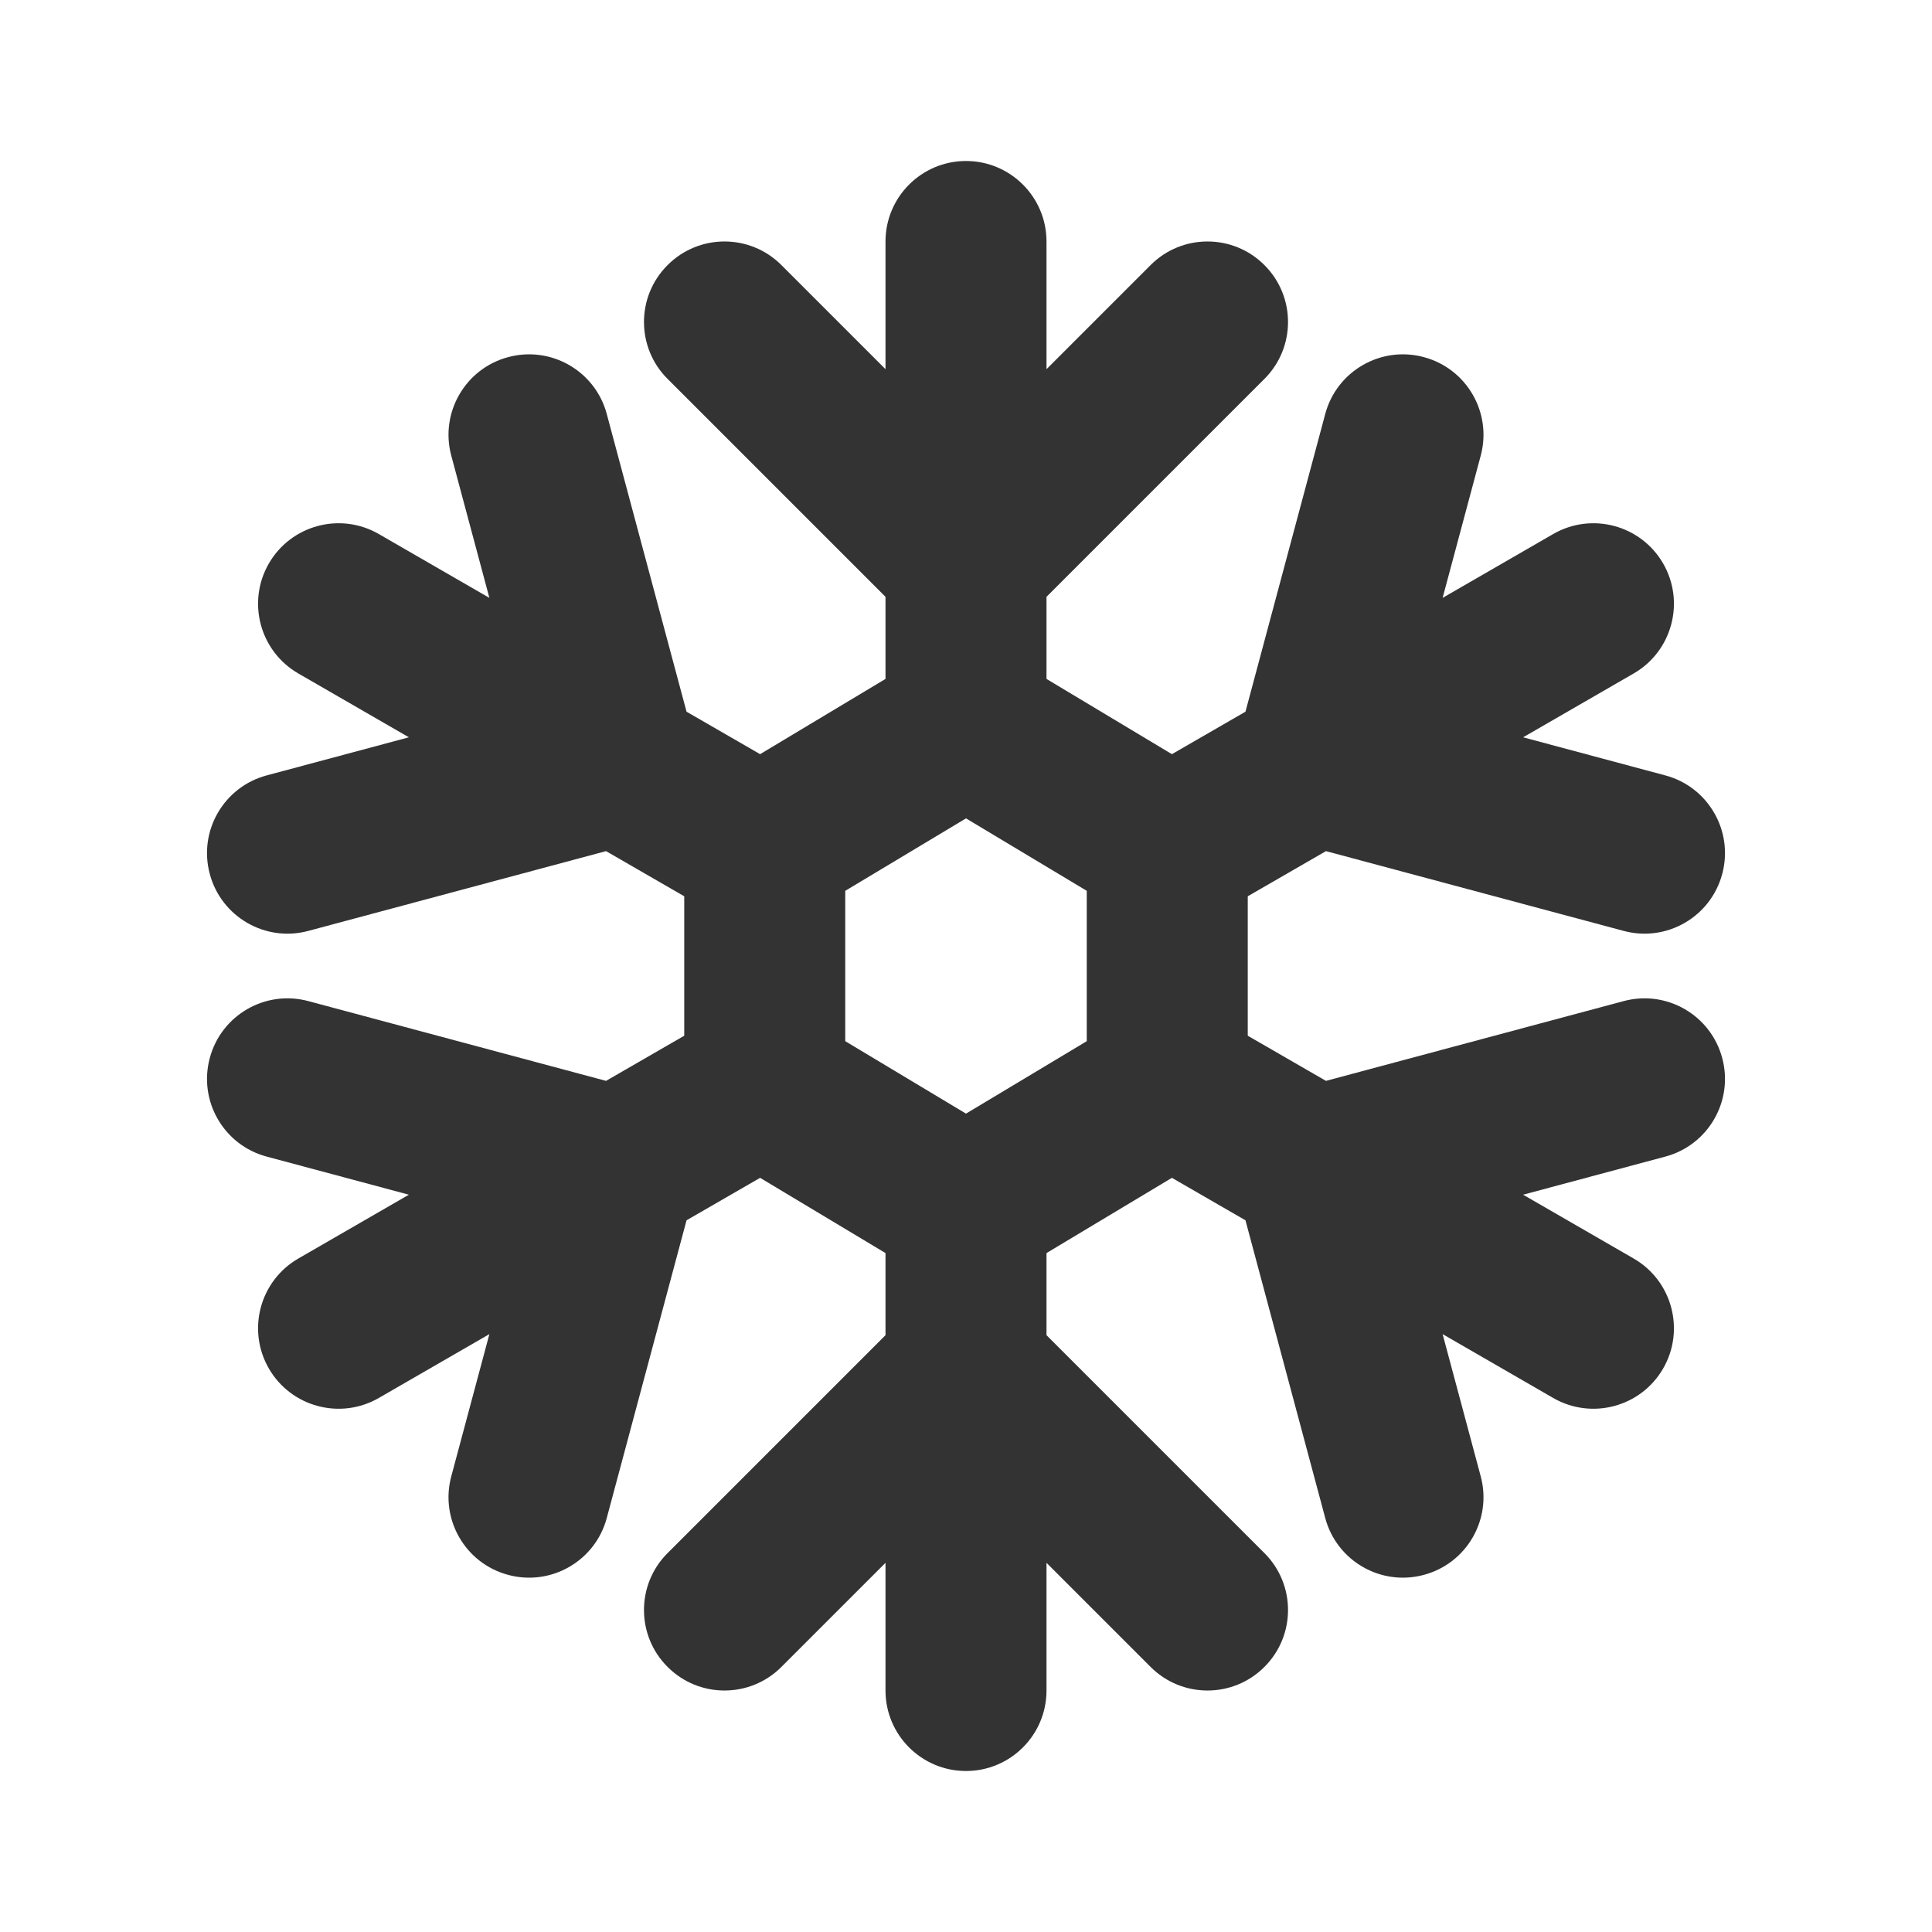 <?xml version="1.0" encoding="UTF-8"?>
<svg width="24px" height="24px" viewBox="0 0 24 24" version="1.1" xmlns="http://www.w3.org/2000/svg" xmlns:xlink="http://www.w3.org/1999/xlink">
    <!-- Generator: Sketch 44.1 (41455) - http://www.bohemiancoding.com/sketch -->
    <title>snowflake-2</title>
    <desc>Created with Sketch.</desc>
    <defs></defs>
    <g id="Page-1" stroke="none" stroke-width="1" fill="none" fill-rule="evenodd">
        <g id="Artboard-4" transform="translate(-884, -511)">
            <g id="200" transform="translate(884, 511)">
                <path d="M13,9.6 L13,7.414 L15.707,4.707 C16.098,4.317 16.098,3.683 15.707,3.293 C15.317,2.902 14.683,2.902 14.293,3.293 L13,4.586 L13,3 C13,2.448 12.552,2 12,2 C11.448,2 11,2.448 11,3 L11,4.586 L9.707,3.293 C9.317,2.902 8.683,2.902 8.293,3.293 C7.902,3.683 7.902,4.317 8.293,4.707 L11,7.414 L11,7.414 L11,9.6 L12,9 L13,9.6 Z M13,14.4 L13,16.586 L15.707,19.293 C16.098,19.683 16.098,20.317 15.707,20.707 C15.317,21.098 14.683,21.098 14.293,20.707 L13,19.414 L13,21 C13,21.552 12.552,22 12,22 C11.448,22 11,21.552 11,21 L11,19.414 L9.707,20.707 C9.317,21.098 8.683,21.098 8.293,20.707 C7.902,20.317 7.902,19.683 8.293,19.293 L11,16.586 L11,14.4 L12,15 L13,14.4 Z" id="Combined-Shape" fill="#333333" fill-rule="nonzero"></path>
                <path d="M13,9.613 L13,7.414 L15.707,4.707 C16.098,4.317 16.098,3.683 15.707,3.293 C15.317,2.902 14.683,2.902 14.293,3.293 L13,4.586 L13,3 C13,2.448 12.552,2 12,2 C11.448,2 11,2.448 11,3 L11,4.586 L9.707,3.293 C9.317,2.902 8.683,2.902 8.293,3.293 C7.902,3.683 7.902,4.317 8.293,4.707 L11,7.414 L11,7.414 L11,9.691 L12.049,9.085 L13,9.613 Z M13,14.309 L13,16.586 L15.707,19.293 C16.098,19.683 16.098,20.317 15.707,20.707 C15.317,21.098 14.683,21.098 14.293,20.707 L13,19.414 L13,21 C13,21.552 12.552,22 12,22 C11.448,22 11,21.552 11,21 L11,19.414 L9.707,20.707 C9.317,21.098 8.683,21.098 8.293,20.707 C7.902,20.317 7.902,19.683 8.293,19.293 L11,16.586 L11,14.387 L11.951,14.915 L13,14.309 Z" id="Combined-Shape" fill="#333333" fill-rule="nonzero" transform="translate(12, 12) rotate(-60) translate(-12, -12) "></path>
                <path d="M13,9.691 L13,7.414 L15.707,4.707 C16.098,4.317 16.098,3.683 15.707,3.293 C15.317,2.902 14.683,2.902 14.293,3.293 L13,4.586 L13,3 C13,2.448 12.552,2 12,2 C11.448,2 11,2.448 11,3 L11,4.586 L9.707,3.293 C9.317,2.902 8.683,2.902 8.293,3.293 C7.902,3.683 7.902,4.317 8.293,4.707 L11,7.414 L11,7.414 L11,9.613 L11.951,9.085 L13,9.691 Z M13,14.387 L13,16.586 L15.707,19.293 C16.098,19.683 16.098,20.317 15.707,20.707 C15.317,21.098 14.683,21.098 14.293,20.707 L13,19.414 L13,21 C13,21.552 12.552,22 12,22 C11.448,22 11,21.552 11,21 L11,19.414 L9.707,20.707 C9.317,21.098 8.683,21.098 8.293,20.707 C7.902,20.317 7.902,19.683 8.293,19.293 L11,16.586 L11,14.309 L12.049,14.915 L13,14.387 Z" id="Combined-Shape" fill="#333333" fill-rule="nonzero" transform="translate(12, 12) rotate(-120) translate(-12, -12) "></path>
                <polygon id="Polygon" stroke="#333333" stroke-width="2" points="12 9 14.5 10.5 14.5 13.5 12 15 9.5 13.5 9.5 10.5"></polygon>
            </g>
        </g>
    </g>
</svg>